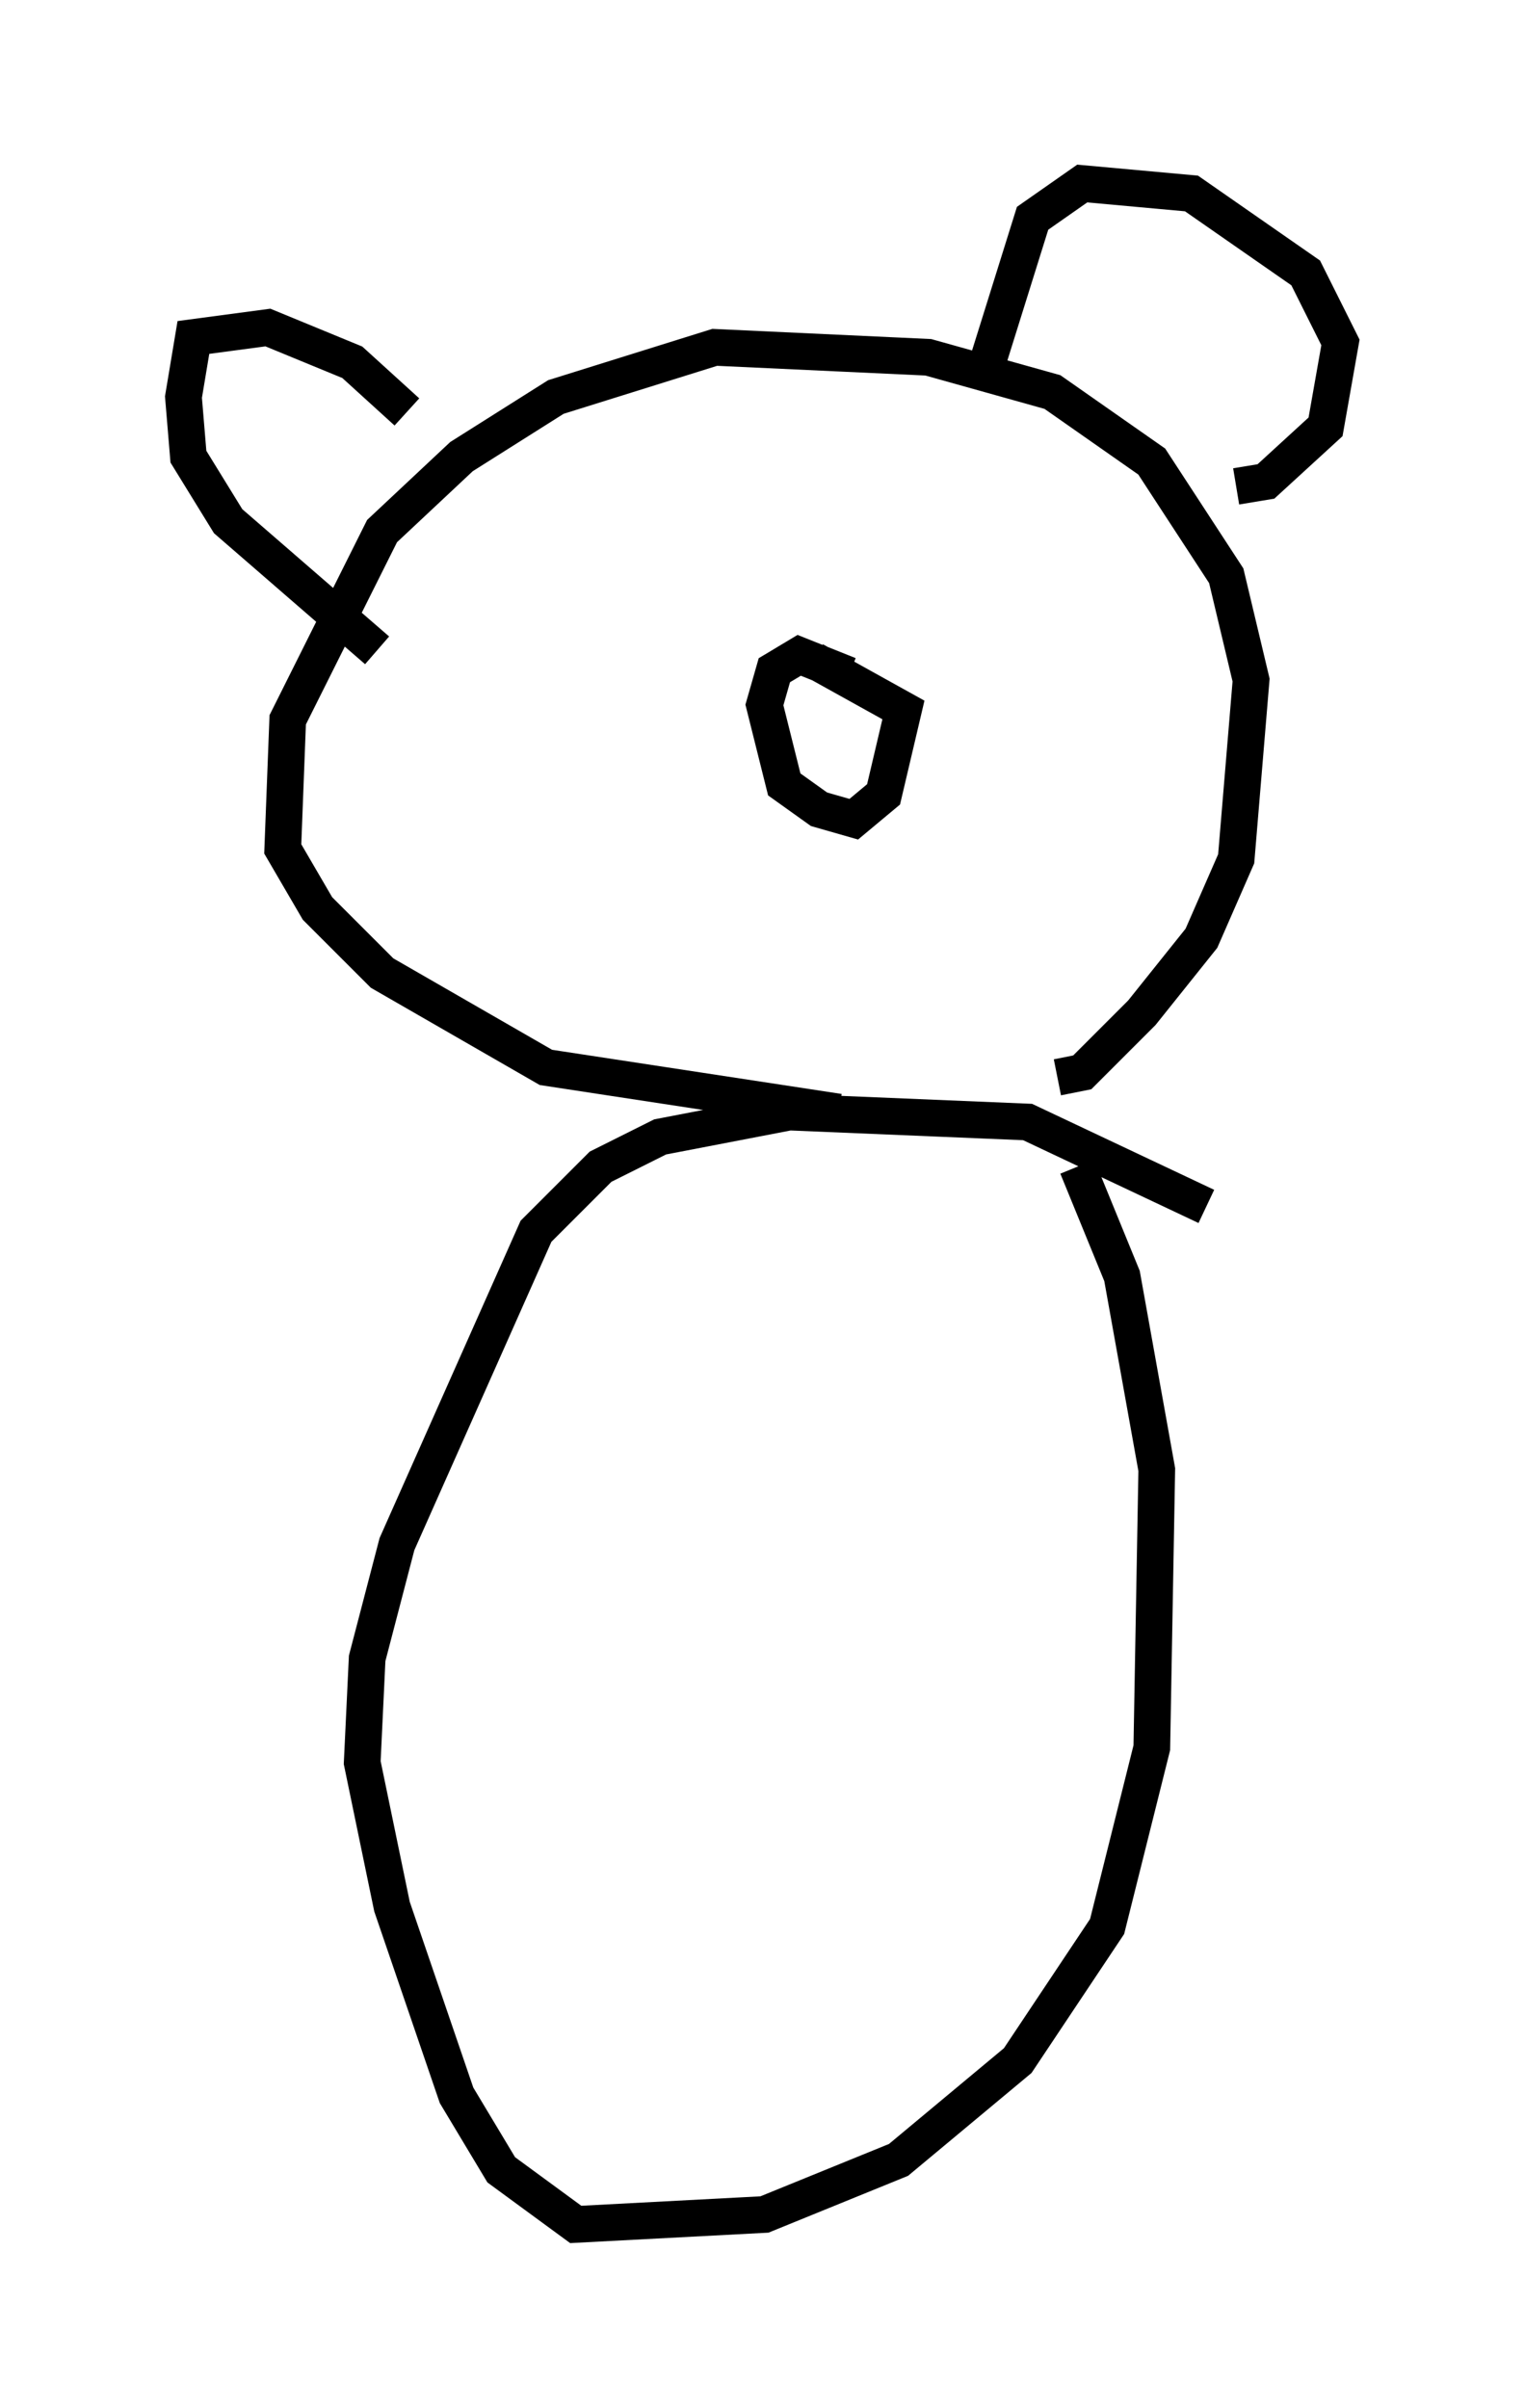 <?xml version="1.0" encoding="utf-8" ?>
<svg baseProfile="full" height="65.615" version="1.1" width="41.529" xmlns="http://www.w3.org/2000/svg" xmlns:ev="http://www.w3.org/2001/xml-events" xmlns:xlink="http://www.w3.org/1999/xlink"><defs /><rect fill="white" height="65.615" width="41.529" x="0" y="0" /><path d="M28.68, 31.251 m0.677, 0.541 l1.218, 2.977 0.947, 5.277 l-0.135, 7.578 -1.218, 4.871 l-2.436, 3.654 -3.248, 2.706 l-3.654, 1.488 -5.142, 0.271 l-2.03, -1.488 -1.218, -2.03 l-1.759, -5.142 -0.812, -3.924 l0.135, -2.842 0.812, -3.112 l3.789, -8.525 1.759, -1.759 l1.624, -0.812 3.518, -0.677 l6.495, 0.271 4.871, 2.3 m-4.059, -3.518 l0.677, -0.135 1.624, -1.624 l1.624, -2.03 0.947, -2.165 l0.406, -4.871 -0.677, -2.842 l-2.03, -3.112 -2.706, -1.894 l-3.383, -0.947 -5.819, -0.271 l-4.33, 1.353 -2.571, 1.624 l-2.165, 2.03 -2.571, 5.142 l-0.135, 3.518 0.947, 1.624 l1.759, 1.759 4.465, 2.571 l7.984, 1.218 m10.825, -17.05 l0.812, -0.135 1.624, -1.488 l0.406, -2.3 -0.947, -1.894 l-3.112, -2.165 -2.977, -0.271 l-1.353, 0.947 -1.353, 4.33 m-15.697, 0.947 l-1.488, -1.353 -2.3, -0.947 l-2.03, 0.271 -0.271, 1.624 l0.135, 1.624 1.083, 1.759 l4.059, 3.518 m12.855, 0.677 l-1.353, -0.541 -0.677, 0.406 l-0.271, 0.947 0.541, 2.165 l0.947, 0.677 0.947, 0.271 l0.812, -0.677 0.541, -2.3 l-2.436, -1.353 " fill="none" stroke="black" stroke-width="1" /></svg>